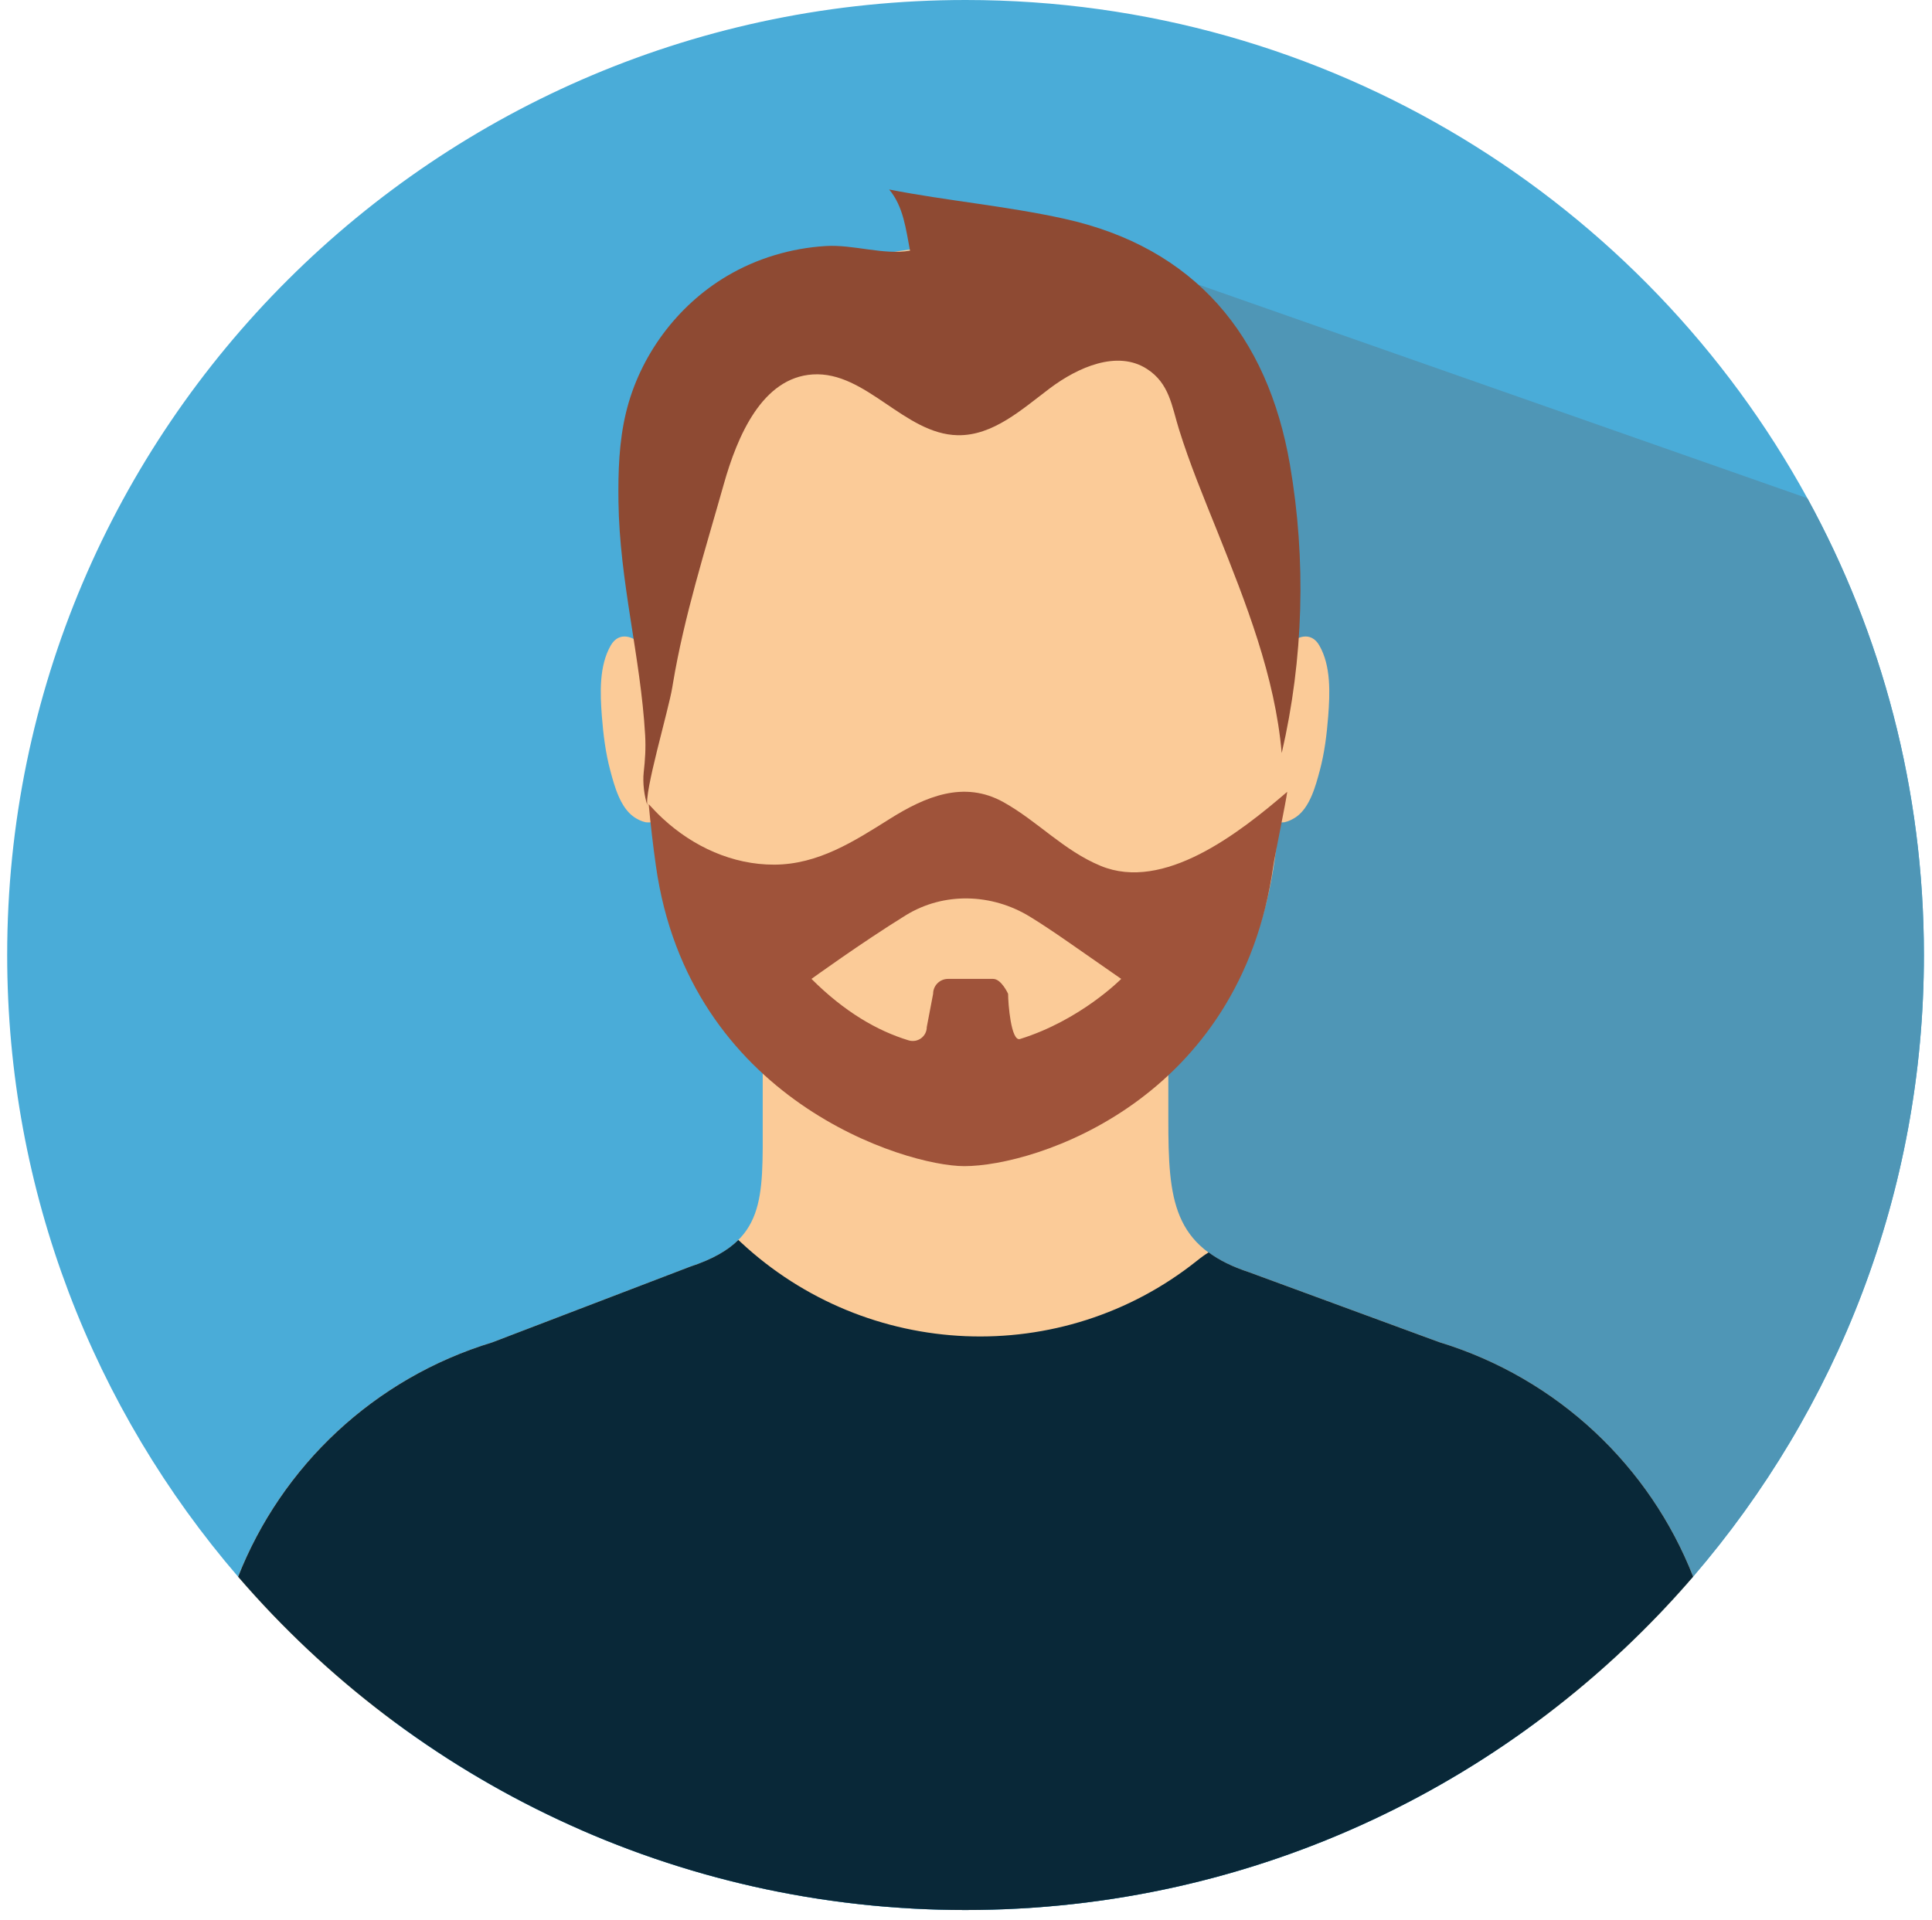<svg width="162" height="161" viewBox="0 0 162 161" fill="none" xmlns="http://www.w3.org/2000/svg">
<path d="M161.322 80.096C161.322 99.999 154.027 118.222 141.97 132.23C138.082 136.744 133.693 140.826 128.905 144.374C115.524 154.312 98.936 160.19 80.969 160.19C69.486 160.19 58.574 157.79 48.697 153.464C43.102 151.024 37.848 147.964 33.009 144.374C28.229 140.812 23.851 136.744 19.963 132.236C7.904 118.227 0.602 100.007 0.602 80.096C0.602 35.859 36.589 0 80.969 0C111.423 0 137.919 16.892 151.551 41.789C157.784 53.167 161.322 66.218 161.322 80.096Z" fill="#4AACD8"/>
<path d="M161.322 80.096C161.322 99.999 154.027 118.222 141.97 132.23C138.082 136.744 133.693 140.825 128.905 144.374C115.524 154.312 98.936 160.19 80.969 160.19C69.486 160.19 58.574 157.79 48.697 153.464L84.737 31.68L80.858 21.984L100.474 23.862L151.551 41.788C157.784 53.166 161.322 66.218 161.322 80.096Z" fill="#4F96B6"/>
<path d="M53.937 54.213C53.138 53.34 51.908 52.927 51.216 54.126C50.221 55.846 50.322 58.156 50.466 60.061C50.586 61.599 50.774 63.142 51.178 64.642C51.524 65.936 52.004 67.721 53.163 68.523C53.427 68.705 53.787 68.887 54.12 68.957C54.302 68.996 55.412 69.014 55.033 68.536" fill="#FBCB98"/>
<path d="M107.901 54.213C108.7 53.34 109.929 52.927 110.622 54.126C111.617 55.846 111.516 58.156 111.372 60.061C111.252 61.599 111.064 63.142 110.66 64.642C110.314 65.936 109.834 67.721 108.675 68.523C108.411 68.705 108.051 68.887 107.718 68.957C107.536 68.996 106.426 69.014 106.805 68.536" fill="#FBCB98"/>
<path d="M141.97 132.23C138.082 136.744 133.698 140.826 128.905 144.374H33.009C28.221 140.812 23.843 136.744 19.963 132.236C23.605 122.988 31.321 115.61 41.275 112.583L57.844 106.241C64.243 104.143 63.954 100.616 63.954 93.898V79.607H97.966V93.885C97.966 100.61 98.307 104.602 104.719 106.695L120.677 112.564C130.631 115.602 138.341 122.98 141.97 132.23Z" fill="#FBCB98"/>
<path d="M141.97 132.23C127.234 149.348 105.374 160.19 80.969 160.19C56.565 160.19 34.705 149.348 19.968 132.236C23.611 122.989 31.327 115.611 41.281 112.583L57.849 106.241C59.714 105.627 61.012 104.89 61.912 103.994C61.977 104.056 62.045 104.113 62.108 104.176C72.722 114.078 89.02 114.787 100.373 105.733C100.739 105.437 101.066 105.206 101.344 105.037C102.219 105.684 103.321 106.236 104.719 106.695L120.677 112.564C130.631 115.603 138.341 122.98 141.97 132.23Z" fill="#092838"/>
<path d="M108.04 51.3C107.969 32.161 96.052 21.984 80.855 21.984C80.849 21.984 80.863 21.984 80.855 21.984C80.849 21.984 79.71 20.734 79.696 20.734C64.502 20.734 54.008 32.161 53.945 51.308C53.912 60.034 54.215 65.781 55.104 72.115C57.868 91.806 76.056 97.325 80.964 97.325C86.978 97.325 104.114 91.806 106.881 72.115C107.767 65.773 108.07 60.028 108.04 51.3Z" fill="#FBCB98"/>
<path d="M56.426 57.322C57.369 51.677 59.123 46.164 60.685 40.626C61.83 36.552 63.916 31.672 68.15 31.403C72.616 31.12 75.83 36.414 80.301 36.501C83.251 36.558 85.67 34.348 88.025 32.571C90.381 30.799 93.677 29.343 96.158 30.933C98.067 32.15 98.255 34.077 98.855 35.992C99.754 38.892 100.932 41.726 102.075 44.569C104.479 50.585 106.911 56.707 107.473 63.161C109.305 55.243 109.54 46.963 108.16 38.957C106.301 28.163 100.202 20.759 89.228 18.343C84.391 17.275 79.407 16.843 74.557 15.894C75.759 17.318 75.961 19.248 76.307 21.022C74.096 21.413 71.582 20.495 69.246 20.634C66.342 20.81 63.468 21.663 60.968 23.144C56.759 25.631 53.629 29.87 52.489 34.612C51.903 37.041 51.827 39.566 51.859 42.063C51.947 48.794 53.711 55.042 54.095 61.642C54.158 62.765 54.095 63.713 53.975 64.781C53.88 65.648 54.019 66.773 54.297 67.583C53.961 66.596 56.074 59.506 56.369 57.661C56.388 57.555 56.407 57.436 56.426 57.322Z" fill="#8E4A33"/>
<path d="M92.303 72.624C89.198 71.344 87.025 68.887 84.151 67.281C80.825 65.422 77.575 66.816 74.614 68.675C71.609 70.564 68.61 72.504 64.919 72.517C61.421 72.528 58.127 71.004 55.594 68.667C55.172 68.278 54.776 67.865 54.392 67.444C54.556 69.164 54.749 70.86 54.995 72.594C57.762 92.284 75.95 97.803 80.855 97.803C86.872 97.803 104.008 92.284 106.772 72.594C106.887 71.795 107.844 67.186 107.934 66.409C103.863 69.912 97.576 74.797 92.303 72.624ZM84.53 83.349C84.53 83.349 83.968 82.099 83.276 82.099H79.494C78.802 82.099 78.243 82.659 78.243 83.349L77.711 86.137C77.711 86.928 76.945 87.485 76.187 87.254C73.562 86.455 70.808 84.863 68.043 82.099C68.043 82.099 72.226 79.067 75.942 76.768C79.137 74.797 83.161 74.922 86.362 76.882C88.284 78.056 90.414 79.607 94.015 82.099C94.015 82.099 90.615 85.558 85.531 87.14C84.775 87.379 84.53 84.145 84.53 83.349Z" fill="#9F533A"/>
</svg>

